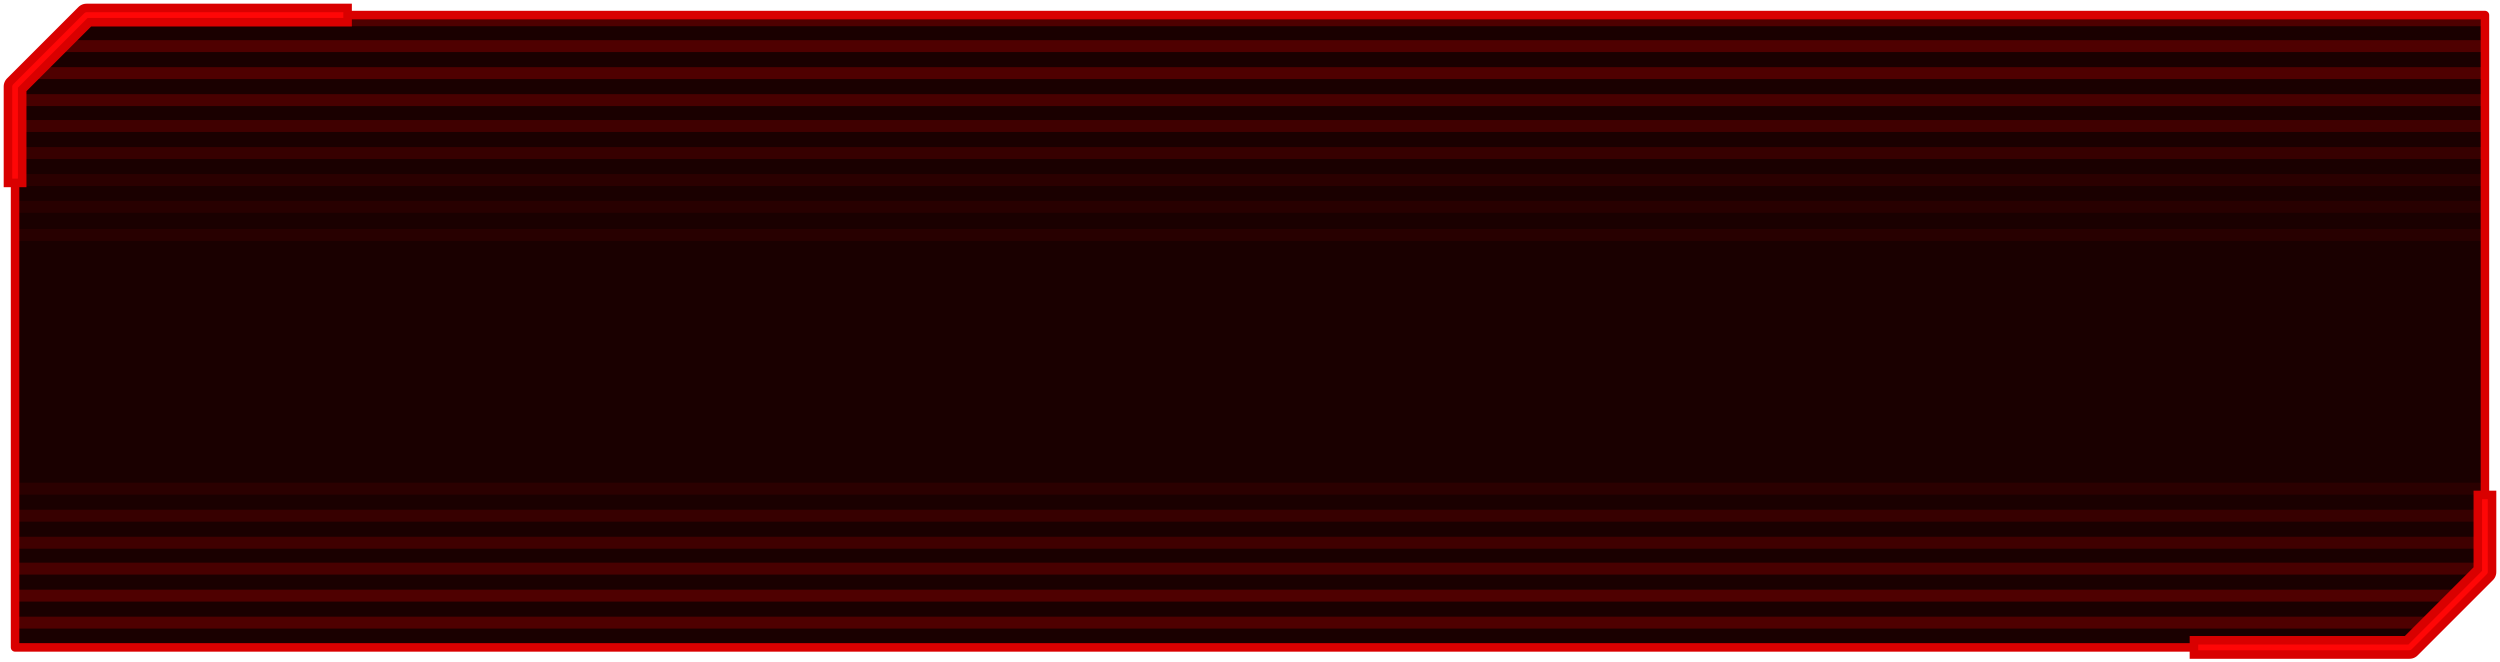 <?xml version="1.0" encoding="UTF-8" standalone="no"?>
<svg xmlns:xlink="http://www.w3.org/1999/xlink" height="116.45px" width="439.45px" xmlns="http://www.w3.org/2000/svg">
  <g transform="matrix(1.0, 0.0, 0.0, 1.0, 2.65, 2.65)">
    <path d="M434.15 97.9 L420.9 111.15 0.0 111.15 0.0 12.55 12.55 0.0 434.15 0.0 434.15 97.9" fill="#1a0000" fill-rule="evenodd" stroke="none"/>
    <path d="M434.8 -0.15 L434.8 1.95 10.45 1.95 12.35 -0.15 434.8 -0.15 M434.8 9.15 L434.8 11.25 2.1 11.25 3.35 9.5 3.7 9.15 434.8 9.15 M434.8 4.4 L434.8 6.5 6.2 6.5 8.15 4.4 434.8 4.4 M429.95 101.0 L427.9 103.1 -0.5 103.1 -0.5 101.0 429.95 101.0 M425.2 105.75 L423.1 107.85 -0.5 107.85 -0.5 105.75 425.2 105.75" fill="#4f0000" fill-rule="evenodd" stroke="none"/>
    <path d="M434.8 13.9 L434.8 16.0 -0.5 16.0 -0.5 14.55 0.1 13.9 434.8 13.9 M434.4 97.4 Q433.75 97.8 433.05 98.35 L-0.5 98.35 -0.5 96.25 434.8 96.25 434.8 97.25 434.4 97.4" fill="#480000" fill-rule="evenodd" stroke="none"/>
    <path d="M434.8 18.45 L434.8 20.55 -0.5 20.55 -0.5 18.45 434.8 18.45 M434.8 91.7 L434.8 93.8 -0.5 93.8 -0.5 91.7 434.8 91.7" fill="#400000" fill-rule="evenodd" stroke="none"/>
    <path d="M434.8 23.2 L434.8 25.3 -0.5 25.3 -0.5 23.2 434.8 23.2 M434.8 86.95 L434.8 89.05 -0.5 89.05 -0.5 86.95 434.8 86.95" fill="#370000" fill-rule="evenodd" stroke="none"/>
    <path d="M434.8 27.95 L434.8 30.05 -0.5 30.05 -0.5 27.95 434.8 27.95 M434.8 82.2 L434.8 84.3 -0.5 84.3 -0.5 82.2 434.8 82.2" fill="#2b0000" fill-rule="evenodd" stroke="none"/>
    <path d="M434.8 32.65 L434.8 34.75 -0.5 34.75 -0.5 32.65 434.8 32.65 M434.8 37.6 L434.8 39.7 -0.5 39.7 -0.5 37.6 434.8 37.6" fill="#280000" fill-rule="evenodd" stroke="none"/>
    <path d="M434.15 97.9 L420.9 111.15 0.0 111.15 0.0 12.55 12.55 0.0 434.15 0.0 434.15 97.9 Z" fill="none" stroke="#d90000" stroke-linecap="round" stroke-linejoin="round" stroke-width="1.5"/>
    <path d="M0.0 28.25 L0.0 23.45 0.0 12.55 12.55 0.0 57.2 0.0" fill="none" stroke="#d90000" stroke-linecap="square" stroke-linejoin="round" stroke-width="4.0"/>
    <path d="M434.15 85.6 L434.15 86.05 434.15 97.9 420.9 111.15 389.55 111.15 384.25 111.15" fill="none" stroke="#d90000" stroke-linecap="square" stroke-linejoin="round" stroke-width="4.0"/>
    <path d="M0.0 28.25 L0.0 23.45 0.0 12.55 12.55 0.0 57.2 0.0" fill="none" stroke="#ff0606" stroke-linecap="square" stroke-linejoin="round" stroke-width="1.0"/>
    <path d="M434.15 85.6 L434.15 86.05 434.15 97.9 420.9 111.15 389.55 111.15 384.25 111.15" fill="none" stroke="#ff0606" stroke-linecap="square" stroke-linejoin="round" stroke-width="1.0"/>
  </g>
</svg>
